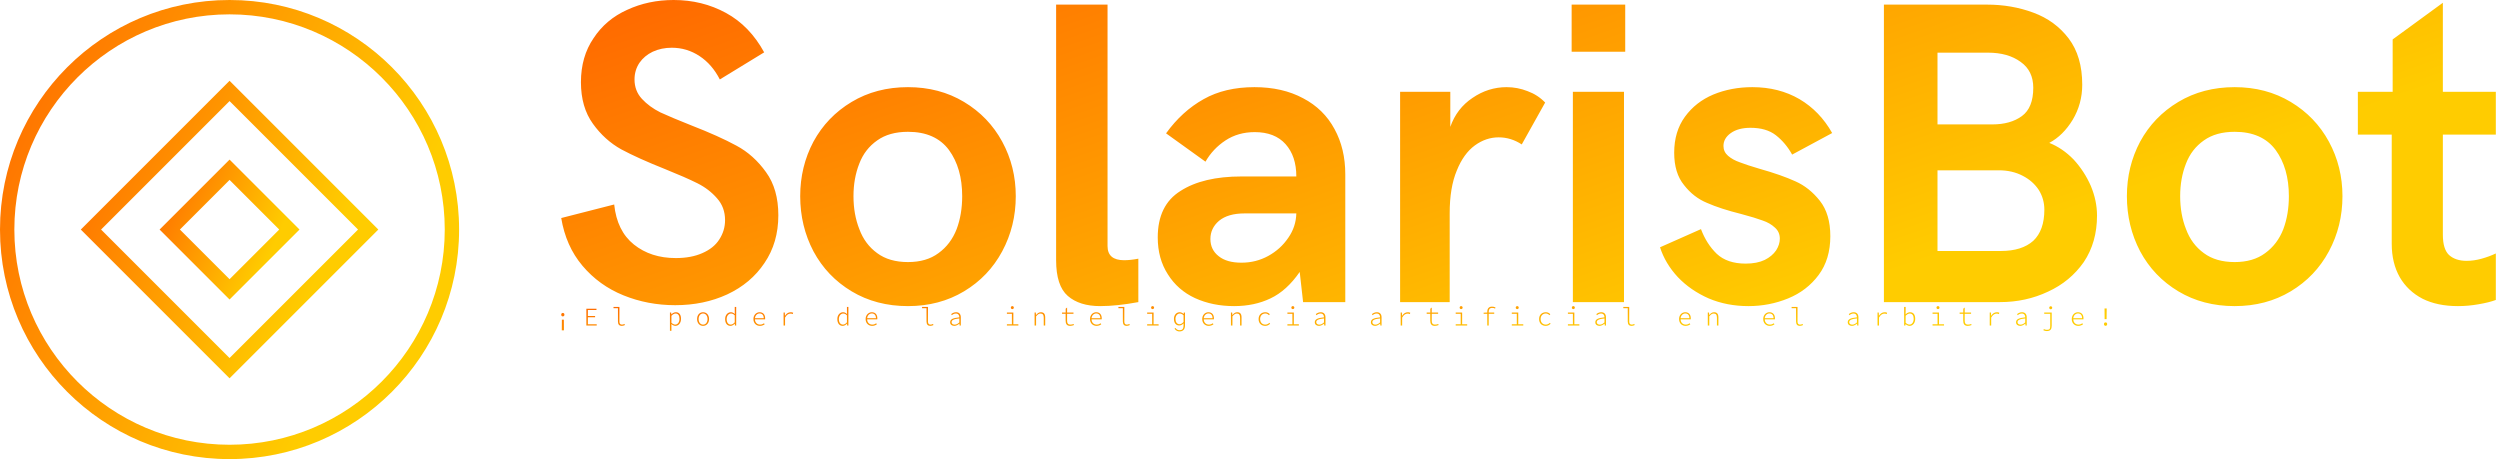 <svg data-v-423bf9ae="" xmlns="http://www.w3.org/2000/svg" viewBox="0 0 490 90" class="iconLeftSlogan"><!----><!----><defs data-v-423bf9ae=""><linearGradient data-v-423bf9ae="" gradientTransform="rotate(25)" id="546ab1d4-9817-41c2-b854-9d5a589a63ed" x1="0%" y1="0%" x2="100%" y2="0%"><stop data-v-423bf9ae="" offset="0%" style="stop-color: rgb(255, 102, 0); stop-opacity: 1;"></stop><stop data-v-423bf9ae="" offset="100%" style="stop-color: rgb(255, 204, 0); stop-opacity: 1;"></stop></linearGradient></defs><g data-v-423bf9ae="" id="6f488881-14a8-4a1b-b9da-022baac8eaf4" fill="url(#546ab1d4-9817-41c2-b854-9d5a589a63ed)" transform="matrix(6.036,0,0,6.036,108.129,-16.901)"><path d="M4.01 12.71Q3.12 12.71 2.33 12.39Q1.54 12.07 1.00 11.43Q0.46 10.79 0.31 9.88L0.31 9.88L2.03 9.44Q2.12 10.30 2.67 10.74Q3.22 11.18 4.03 11.18L4.03 11.18Q4.53 11.18 4.89 11.02Q5.26 10.86 5.44 10.58Q5.63 10.29 5.63 9.95L5.63 9.95Q5.63 9.53 5.37 9.24Q5.11 8.94 4.73 8.75Q4.35 8.56 3.68 8.29L3.68 8.29Q2.80 7.94 2.26 7.65Q1.72 7.35 1.34 6.82Q0.95 6.28 0.95 5.47L0.95 5.47Q0.95 4.64 1.36 4.04Q1.76 3.43 2.45 3.12Q3.14 2.80 3.96 2.80L3.96 2.80Q4.89 2.80 5.66 3.22Q6.43 3.64 6.90 4.50L6.90 4.50L5.46 5.38Q5.21 4.89 4.80 4.62Q4.39 4.35 3.90 4.35L3.90 4.35Q3.56 4.35 3.28 4.48Q3.01 4.61 2.85 4.84Q2.69 5.08 2.69 5.38L2.69 5.38Q2.69 5.75 2.93 6.01Q3.17 6.27 3.53 6.45Q3.90 6.62 4.53 6.87L4.53 6.87Q5.43 7.22 6.00 7.53Q6.56 7.83 6.96 8.39Q7.36 8.94 7.36 9.79L7.36 9.79Q7.36 10.68 6.91 11.34Q6.47 12.00 5.70 12.36Q4.94 12.71 4.01 12.71L4.01 12.71ZM11.57 12.74Q10.54 12.74 9.74 12.26Q8.94 11.78 8.50 10.96Q8.07 10.14 8.07 9.17L8.07 9.17Q8.07 8.21 8.50 7.40Q8.94 6.59 9.74 6.11Q10.54 5.63 11.57 5.63L11.57 5.63Q12.59 5.63 13.39 6.11Q14.19 6.59 14.63 7.40Q15.07 8.21 15.07 9.17L15.07 9.17Q15.07 10.14 14.63 10.96Q14.19 11.78 13.39 12.26Q12.59 12.74 11.57 12.74L11.57 12.74ZM11.57 11.31Q12.17 11.31 12.56 11.02Q12.96 10.73 13.15 10.24Q13.33 9.76 13.33 9.17L13.33 9.17Q13.33 8.26 12.90 7.67Q12.46 7.08 11.57 7.08L11.57 7.08Q10.96 7.08 10.57 7.36Q10.17 7.64 9.99 8.11Q9.80 8.59 9.80 9.17L9.80 9.17Q9.80 9.76 9.99 10.24Q10.17 10.73 10.57 11.02Q10.96 11.31 11.57 11.31L11.57 11.31ZM17.81 12.74Q17.14 12.74 16.76 12.41Q16.38 12.08 16.38 11.25L16.38 11.25L16.38 2.95L18.05 2.95L18.05 10.79Q18.05 11.25 18.59 11.25L18.59 11.25Q18.79 11.25 19.05 11.20L19.05 11.20L19.05 12.61Q18.35 12.74 17.81 12.74L17.81 12.74ZM22.16 12.74Q21.46 12.74 20.89 12.48Q20.33 12.22 20.01 11.71Q19.68 11.20 19.68 10.51L19.68 10.51Q19.68 9.46 20.42 9.00Q21.15 8.53 22.40 8.53L22.40 8.53L24.18 8.53Q24.18 7.87 23.83 7.48Q23.48 7.09 22.83 7.09L22.83 7.09Q22.29 7.09 21.88 7.36Q21.47 7.63 21.23 8.05L21.23 8.05L19.95 7.13Q20.47 6.41 21.17 6.02Q21.86 5.63 22.82 5.63L22.82 5.63Q23.73 5.63 24.40 5.99Q25.07 6.34 25.42 6.99Q25.77 7.63 25.77 8.46L25.77 8.46L25.77 12.61L24.40 12.61L24.29 11.63Q23.87 12.24 23.34 12.49Q22.82 12.74 22.16 12.74L22.16 12.74ZM22.40 11.33Q22.87 11.33 23.27 11.11Q23.67 10.89 23.92 10.52Q24.17 10.16 24.18 9.73L24.18 9.73L22.50 9.73Q21.96 9.73 21.67 9.97Q21.39 10.21 21.39 10.56L21.39 10.56Q21.39 10.91 21.66 11.12Q21.92 11.33 22.40 11.33L22.40 11.33ZM27.55 12.61L27.55 5.78L29.18 5.78L29.18 6.92Q29.39 6.32 29.90 5.98Q30.41 5.63 31.01 5.63L31.01 5.63Q31.36 5.63 31.69 5.76Q32.02 5.88 32.26 6.13L32.26 6.13L31.50 7.49Q31.15 7.26 30.75 7.26L30.75 7.26Q30.34 7.26 29.98 7.52Q29.61 7.79 29.39 8.34Q29.16 8.89 29.16 9.72L29.16 9.72L29.16 12.61L27.55 12.61ZM33.12 4.48L33.12 2.95L34.86 2.95L34.86 4.48L33.12 4.48ZM33.16 12.61L33.16 5.78L34.82 5.78L34.82 12.61L33.16 12.61ZM38.86 12.74Q38.16 12.74 37.57 12.49Q36.98 12.23 36.57 11.80Q36.16 11.36 35.99 10.83L35.99 10.83L37.32 10.24Q37.50 10.72 37.83 11.04Q38.17 11.36 38.77 11.36L38.77 11.36Q39.14 11.36 39.39 11.24Q39.63 11.12 39.76 10.93Q39.88 10.74 39.88 10.55L39.88 10.55Q39.88 10.33 39.72 10.19Q39.56 10.04 39.32 9.96Q39.08 9.87 38.63 9.75L38.63 9.75Q37.95 9.58 37.52 9.39Q37.08 9.21 36.77 8.81Q36.45 8.42 36.45 7.76L36.45 7.76Q36.45 7.07 36.80 6.59Q37.15 6.11 37.72 5.87Q38.30 5.63 38.99 5.63L38.99 5.63Q39.85 5.63 40.52 6.02Q41.18 6.41 41.58 7.12L41.58 7.12L40.28 7.82Q40.07 7.44 39.75 7.19Q39.44 6.95 38.93 6.95L38.93 6.95Q38.53 6.95 38.29 7.12Q38.05 7.29 38.05 7.54L38.05 7.54Q38.05 7.73 38.20 7.86Q38.35 7.99 38.58 8.07Q38.81 8.16 39.22 8.28L39.22 8.28Q39.93 8.48 40.39 8.69Q40.84 8.89 41.18 9.32Q41.52 9.75 41.52 10.47L41.52 10.47Q41.52 11.22 41.14 11.73Q40.76 12.24 40.15 12.49Q39.54 12.74 38.86 12.74L38.86 12.74ZM43.26 12.61L43.26 2.95L46.61 2.95Q47.41 2.95 48.11 3.21Q48.82 3.47 49.26 4.05Q49.70 4.63 49.70 5.55L49.70 5.55Q49.70 6.17 49.39 6.69Q49.08 7.20 48.63 7.44L48.63 7.44Q49.06 7.61 49.42 7.98Q49.77 8.36 49.98 8.84Q50.18 9.32 50.18 9.80L50.18 9.80Q50.18 10.67 49.75 11.31Q49.31 11.94 48.59 12.27Q47.87 12.61 47.03 12.61L47.03 12.61L43.26 12.61ZM45.00 6.84L46.78 6.84Q47.37 6.84 47.74 6.57Q48.11 6.30 48.11 5.65L48.11 5.65Q48.11 5.10 47.70 4.81Q47.29 4.51 46.64 4.51L46.64 4.51L45.00 4.51L45.00 6.84ZM45.00 10.95L47.06 10.95Q47.74 10.95 48.11 10.62Q48.47 10.28 48.47 9.61L48.47 9.61Q48.47 9.26 48.29 8.97Q48.10 8.68 47.77 8.51Q47.43 8.33 46.99 8.33L46.99 8.33L45.00 8.33L45.00 10.95ZM54.65 12.74Q53.62 12.74 52.82 12.26Q52.02 11.78 51.58 10.96Q51.15 10.14 51.15 9.17L51.15 9.17Q51.15 8.21 51.58 7.40Q52.02 6.59 52.82 6.11Q53.62 5.63 54.65 5.63L54.65 5.63Q55.67 5.63 56.47 6.11Q57.27 6.59 57.71 7.40Q58.15 8.21 58.15 9.17L58.15 9.17Q58.15 10.14 57.71 10.96Q57.27 11.78 56.47 12.26Q55.67 12.74 54.65 12.74L54.65 12.74ZM54.65 11.31Q55.25 11.31 55.64 11.02Q56.04 10.73 56.23 10.24Q56.41 9.76 56.41 9.17L56.41 9.17Q56.41 8.26 55.98 7.67Q55.54 7.08 54.65 7.08L54.65 7.08Q54.04 7.08 53.65 7.36Q53.25 7.64 53.07 8.11Q52.88 8.59 52.88 9.17L52.88 9.17Q52.88 9.76 53.07 10.24Q53.25 10.73 53.65 11.02Q54.04 11.31 54.65 11.31L54.65 11.31ZM61.90 12.74Q61.23 12.74 60.75 12.50Q60.27 12.25 60.01 11.80Q59.75 11.34 59.75 10.72L59.75 10.72L59.75 7.17L58.65 7.17L58.65 5.78L59.78 5.78L59.78 4.08L61.41 2.89L61.41 5.78L63.13 5.78L63.13 7.17L61.41 7.17L61.41 10.42Q61.41 10.89 61.61 11.08Q61.82 11.27 62.18 11.27L62.18 11.27Q62.42 11.27 62.67 11.20Q62.92 11.13 63.13 11.03L63.13 11.03L63.13 12.54Q62.92 12.62 62.57 12.68Q62.23 12.74 61.90 12.74L61.90 12.74Z"></path></g><defs data-v-423bf9ae=""><linearGradient data-v-423bf9ae="" gradientTransform="rotate(25)" id="6cc95094-7e93-4897-adc8-bb2bc8477770" x1="0%" y1="0%" x2="100%" y2="0%"><stop data-v-423bf9ae="" offset="0%" style="stop-color: rgb(255, 102, 0); stop-opacity: 1;"></stop><stop data-v-423bf9ae="" offset="100%" style="stop-color: rgb(255, 204, 0); stop-opacity: 1;"></stop></linearGradient></defs><g data-v-423bf9ae="" id="282a3803-cc48-4ea7-bdaf-ad96575bc65a" transform="matrix(2.812,0,0,2.812,0,0)" stroke="none" fill="url(#6cc95094-7e93-4897-adc8-bb2bc8477770)"><path d="M16 1c8.271 0 15 6.729 15 15s-6.729 15-15 15S1 24.271 1 16 7.729 1 16 1m0-1C7.163 0 0 7.163 0 16s7.163 16 16 16 16-7.163 16-16S24.837 0 16 0z"></path><path d="M16 7.045L24.955 16 16 24.955 7.045 16 16 7.045m0-1.414L5.631 16 16 26.369 26.369 16 16 5.631z"></path><path d="M16 12.538L19.462 16 16 19.462 12.538 16 16 12.538m0-1.414L11.124 16 16 20.876 20.876 16 16 11.124z"></path></g><defs data-v-423bf9ae=""><linearGradient data-v-423bf9ae="" gradientTransform="rotate(25)" id="d4f61eb6-eaf2-4885-9307-5d1d8412d889" x1="0%" y1="0%" x2="100%" y2="0%"><stop data-v-423bf9ae="" offset="0%" style="stop-color: rgb(255, 102, 0); stop-opacity: 1;"></stop><stop data-v-423bf9ae="" offset="100%" style="stop-color: rgb(255, 204, 0); stop-opacity: 1;"></stop></linearGradient></defs><g data-v-423bf9ae="" id="0ca6905b-58c9-48cd-a28a-c9039fb993e1" fill="url(#d4f61eb6-eaf2-4885-9307-5d1d8412d889)" transform="matrix(0.357,0,0,0.357,108.813,58.888)"><path d="M4.20 8.76C4.68 8.76 5.08 8.41 5.08 7.83C5.08 7.21 4.68 6.86 4.20 6.86C3.72 6.86 3.32 7.21 3.32 7.83C3.32 8.41 3.72 8.76 4.20 8.76ZM3.63 16.41L4.82 16.41L4.76 10.54L3.68 10.54ZM17.12 13.78L22.81 13.78L22.81 13.06L17.96 13.06L17.96 9.25L21.92 9.25L21.92 8.53L17.96 8.53L17.96 5.24L22.67 5.24L22.67 4.54L17.12 4.54ZM36.54 13.96C37.24 13.96 37.70 13.75 38.28 13.51L38.05 12.88C37.52 13.15 37.11 13.27 36.69 13.27C35.78 13.27 35.28 12.75 35.28 11.63L35.28 3.57L32.03 3.57L32.03 4.26L34.47 4.26L34.47 11.56C34.47 13.19 35.21 13.96 36.54 13.96ZM63.01 16.65L63.83 16.65L63.83 14.39L63.81 12.96C64.47 13.58 65.34 13.96 65.97 13.96C67.63 13.96 69.09 12.53 69.09 10.11C69.09 7.88 68.14 6.47 66.26 6.47C65.39 6.47 64.47 6.96 63.81 7.63L63.77 7.63L63.69 6.64L63.01 6.64ZM65.87 13.26C65.37 13.26 64.55 12.96 63.83 12.25L63.83 8.41C64.62 7.57 65.44 7.17 66.09 7.17C67.63 7.17 68.25 8.40 68.25 10.11C68.25 11.98 67.26 13.26 65.87 13.26ZM81.20 13.96C82.98 13.96 84.49 12.59 84.49 10.22C84.49 7.83 82.98 6.47 81.20 6.47C79.42 6.47 77.91 7.83 77.91 10.22C77.91 12.59 79.42 13.96 81.20 13.96ZM81.20 13.27C79.77 13.27 78.75 12.04 78.75 10.22C78.75 8.40 79.77 7.15 81.20 7.15C82.63 7.15 83.65 8.40 83.65 10.22C83.65 12.04 82.63 13.27 81.20 13.27ZM96.28 13.96C97.16 13.96 98.01 13.38 98.59 12.74L98.63 12.74L98.71 13.78L99.39 13.78L99.39 3.57L98.59 3.57L98.59 6.03L98.62 7.46C97.93 6.83 97.29 6.47 96.45 6.47C94.81 6.47 93.31 7.92 93.31 10.22C93.31 12.61 94.49 13.96 96.28 13.96ZM96.40 13.26C94.99 13.26 94.15 12.05 94.15 10.22C94.15 8.48 95.21 7.17 96.56 7.17C97.22 7.17 97.87 7.45 98.59 8.16L98.59 12.00C97.89 12.82 97.15 13.26 96.40 13.26ZM112.42 13.96C113.58 13.96 114.37 13.54 115.00 13.12L114.69 12.53C114.04 12.98 113.37 13.26 112.50 13.26C110.85 13.26 109.70 12.07 109.69 10.36L115.25 10.36C115.28 10.18 115.28 9.98 115.28 9.79C115.28 7.74 114.11 6.47 112.24 6.47C110.50 6.47 108.84 7.91 108.84 10.22C108.84 12.56 110.46 13.96 112.42 13.96ZM109.68 9.73C109.86 8.12 111.01 7.13 112.24 7.13C113.62 7.13 114.51 8.04 114.51 9.73ZM125.40 13.78L126.21 13.78L126.21 9.39C127.11 7.81 128.10 7.22 129.18 7.22C129.72 7.22 129.96 7.28 130.45 7.49L130.66 6.76C130.24 6.52 129.78 6.47 129.32 6.47C128.00 6.47 126.92 7.25 126.20 8.40L126.15 8.40L126.08 6.64L125.40 6.64ZM157.88 13.96C158.76 13.96 159.61 13.38 160.19 12.74L160.23 12.74L160.31 13.78L160.99 13.78L160.99 3.57L160.19 3.57L160.19 6.03L160.22 7.46C159.53 6.83 158.89 6.47 158.05 6.47C156.41 6.47 154.91 7.92 154.91 10.22C154.91 12.61 156.09 13.96 157.88 13.96ZM158.00 13.26C156.59 13.26 155.75 12.05 155.75 10.22C155.75 8.48 156.81 7.17 158.16 7.17C158.82 7.17 159.47 7.45 160.19 8.16L160.19 12.00C159.49 12.82 158.75 13.26 158.00 13.26ZM174.02 13.96C175.18 13.96 175.97 13.54 176.60 13.12L176.29 12.53C175.64 12.98 174.97 13.26 174.10 13.26C172.45 13.26 171.30 12.07 171.29 10.36L176.85 10.36C176.88 10.18 176.88 9.98 176.88 9.79C176.88 7.74 175.71 6.47 173.84 6.47C172.10 6.47 170.44 7.91 170.44 10.22C170.44 12.56 172.06 13.96 174.02 13.96ZM171.28 9.73C171.46 8.12 172.61 7.13 173.84 7.13C175.22 7.13 176.11 8.04 176.11 9.73ZM205.94 13.96C206.64 13.96 207.10 13.75 207.68 13.51L207.45 12.88C206.92 13.15 206.51 13.27 206.09 13.27C205.18 13.27 204.68 12.75 204.68 11.63L204.68 3.57L201.43 3.57L201.43 4.26L203.87 4.26L203.87 11.56C203.87 13.19 204.61 13.96 205.94 13.96ZM219.16 13.96C220.15 13.96 221.16 13.37 221.93 12.73L221.97 12.73L222.04 13.78L222.71 13.78L222.71 9.27C222.71 7.67 221.91 6.47 220.09 6.47C218.90 6.47 217.92 7.08 217.43 7.50L217.77 8.11C218.26 7.67 219.02 7.17 219.97 7.17C221.42 7.17 221.89 8.19 221.90 9.28C218.30 9.62 216.85 10.37 216.85 12.00C216.85 13.30 217.94 13.96 219.16 13.96ZM219.34 13.29C218.48 13.29 217.64 12.89 217.64 11.94C217.64 10.85 218.67 10.18 221.90 9.87L221.90 12.05C221.02 12.87 220.16 13.29 219.34 13.29ZM250.99 4.76C251.44 4.76 251.82 4.41 251.82 3.95C251.82 3.44 251.44 3.11 250.99 3.11C250.54 3.11 250.17 3.44 250.17 3.95C250.17 4.41 250.54 4.76 250.99 4.76ZM248.01 13.78L254.31 13.78L254.31 13.09L251.55 13.09L251.55 6.64L248.01 6.64L248.01 7.32L250.75 7.32L250.75 13.09L248.01 13.09ZM263.21 13.78L264.03 13.78L264.03 8.71C264.94 7.67 265.55 7.18 266.45 7.18C267.71 7.18 268.23 7.92 268.23 9.44L268.23 13.78L269.04 13.78L269.04 9.32C269.04 7.42 268.28 6.47 266.64 6.47C265.58 6.47 264.78 7.10 264.03 7.98L263.97 7.98L263.89 6.64L263.21 6.64ZM282.73 13.96C283.42 13.96 284.21 13.76 284.83 13.51L284.62 12.91C284.12 13.13 283.57 13.26 282.88 13.26C281.46 13.26 281.06 12.47 281.06 11.12L281.06 7.32L284.56 7.32L284.56 6.64L281.06 6.64L281.06 3.89L280.28 4.54L280.28 6.64L278.28 6.64L278.28 7.32L280.25 7.32L280.25 11.09C280.25 12.80 280.84 13.96 282.73 13.96ZM297.22 13.96C298.38 13.96 299.17 13.54 299.80 13.12L299.49 12.53C298.84 12.98 298.17 13.26 297.30 13.26C295.65 13.26 294.50 12.07 294.49 10.36L300.05 10.36C300.08 10.18 300.08 9.98 300.08 9.79C300.08 7.74 298.91 6.47 297.04 6.47C295.30 6.47 293.64 7.91 293.64 10.22C293.64 12.56 295.26 13.96 297.22 13.96ZM294.48 9.73C294.66 8.12 295.81 7.13 297.04 7.13C298.42 7.13 299.31 8.04 299.31 9.73ZM313.74 13.96C314.44 13.96 314.90 13.75 315.48 13.51L315.25 12.88C314.72 13.15 314.31 13.27 313.89 13.27C312.98 13.27 312.48 12.75 312.48 11.63L312.48 3.57L309.23 3.57L309.23 4.26L311.67 4.26L311.67 11.56C311.67 13.19 312.41 13.96 313.74 13.96ZM327.99 4.76C328.44 4.76 328.82 4.41 328.82 3.95C328.82 3.44 328.44 3.11 327.99 3.11C327.54 3.11 327.17 3.44 327.17 3.95C327.17 4.41 327.54 4.76 327.99 4.76ZM325.01 13.78L331.31 13.78L331.31 13.09L328.55 13.09L328.55 6.64L325.01 6.64L325.01 7.32L327.75 7.32L327.75 13.09L325.01 13.09ZM342.78 17.01C344.65 17.01 345.79 15.90 345.79 13.78L345.79 6.64L345.13 6.64L345.04 7.45L345.02 7.45C344.39 6.86 343.67 6.47 342.86 6.47C341.18 6.47 339.71 7.87 339.71 10.12C339.71 12.45 340.90 13.75 342.65 13.75C343.56 13.75 344.44 13.20 345.00 12.57L344.99 13.69C344.97 15.78 344.18 16.34 342.78 16.34C342.05 16.34 341.25 16.13 340.54 15.09L340.03 15.53C340.94 16.72 341.85 17.01 342.78 17.01ZM342.80 13.06C341.39 13.06 340.55 11.89 340.55 10.11C340.55 8.43 341.63 7.17 342.94 7.17C343.62 7.17 344.27 7.45 344.99 8.16L344.99 11.83C344.27 12.61 343.53 13.06 342.80 13.06ZM358.82 13.96C359.98 13.96 360.77 13.54 361.40 13.12L361.09 12.53C360.44 12.98 359.77 13.26 358.90 13.26C357.25 13.26 356.10 12.07 356.09 10.36L361.65 10.36C361.68 10.18 361.68 9.98 361.68 9.79C361.68 7.74 360.51 6.47 358.64 6.47C356.90 6.47 355.24 7.91 355.24 10.22C355.24 12.56 356.86 13.96 358.82 13.96ZM356.08 9.73C356.26 8.12 357.41 7.13 358.64 7.13C360.02 7.13 360.91 8.04 360.91 9.73ZM371.01 13.78L371.83 13.78L371.83 8.71C372.74 7.67 373.35 7.18 374.25 7.18C375.51 7.18 376.03 7.92 376.03 9.44L376.03 13.78L376.84 13.78L376.84 9.32C376.84 7.42 376.08 6.47 374.44 6.47C373.38 6.47 372.58 7.10 371.83 7.98L371.77 7.98L371.69 6.64L371.01 6.64ZM389.86 13.96C390.89 13.96 391.79 13.51 392.50 12.81L392.13 12.28C391.51 12.84 390.78 13.27 389.90 13.27C388.18 13.27 387.03 12.04 387.03 10.22C387.03 8.40 388.21 7.15 389.91 7.15C390.70 7.15 391.33 7.52 391.90 8.09L392.34 7.55C391.78 6.97 391.01 6.47 389.90 6.47C387.87 6.47 386.19 7.83 386.19 10.22C386.19 12.59 387.76 13.96 389.86 13.96ZM404.99 4.76C405.44 4.76 405.82 4.41 405.82 3.95C405.82 3.44 405.44 3.11 404.99 3.11C404.54 3.11 404.17 3.44 404.17 3.95C404.17 4.41 404.54 4.76 404.99 4.76ZM402.01 13.78L408.31 13.78L408.31 13.09L405.55 13.09L405.55 6.64L402.01 6.64L402.01 7.32L404.75 7.32L404.75 13.09L402.01 13.09ZM419.36 13.96C420.35 13.96 421.36 13.37 422.13 12.73L422.17 12.73L422.24 13.78L422.91 13.78L422.91 9.27C422.91 7.67 422.11 6.47 420.29 6.47C419.10 6.47 418.12 7.08 417.63 7.50L417.97 8.11C418.46 7.67 419.22 7.17 420.17 7.17C421.62 7.17 422.09 8.19 422.10 9.28C418.50 9.62 417.05 10.37 417.05 12.00C417.05 13.30 418.14 13.96 419.36 13.96ZM419.54 13.29C418.68 13.29 417.84 12.89 417.84 11.94C417.84 10.85 418.87 10.18 422.10 9.87L422.10 12.05C421.22 12.87 420.36 13.29 419.54 13.29ZM450.16 13.96C451.15 13.96 452.16 13.37 452.93 12.73L452.97 12.73L453.04 13.78L453.71 13.78L453.71 9.27C453.71 7.67 452.91 6.47 451.09 6.47C449.90 6.47 448.92 7.08 448.43 7.50L448.77 8.11C449.26 7.67 450.02 7.17 450.97 7.17C452.42 7.17 452.89 8.19 452.90 9.28C449.30 9.62 447.85 10.37 447.85 12.00C447.85 13.30 448.94 13.96 450.16 13.96ZM450.34 13.29C449.48 13.29 448.64 12.89 448.64 11.94C448.64 10.85 449.67 10.18 452.90 9.87L452.90 12.05C452.02 12.87 451.16 13.29 450.34 13.29ZM464.20 13.78L465.01 13.78L465.01 9.39C465.91 7.81 466.90 7.22 467.98 7.22C468.52 7.22 468.76 7.28 469.25 7.49L469.46 6.76C469.04 6.52 468.58 6.47 468.12 6.47C466.80 6.47 465.72 7.25 465.00 8.40L464.95 8.40L464.88 6.64L464.20 6.64ZM482.93 13.96C483.62 13.96 484.41 13.76 485.03 13.51L484.82 12.91C484.32 13.13 483.77 13.26 483.08 13.26C481.66 13.26 481.26 12.47 481.26 11.12L481.26 7.32L484.76 7.32L484.76 6.64L481.26 6.64L481.26 3.89L480.48 4.54L480.48 6.64L478.48 6.64L478.48 7.32L480.45 7.32L480.45 11.09C480.45 12.80 481.04 13.96 482.93 13.96ZM497.39 4.76C497.84 4.76 498.22 4.41 498.22 3.95C498.22 3.44 497.84 3.11 497.39 3.11C496.94 3.11 496.57 3.44 496.57 3.95C496.57 4.41 496.94 4.76 497.39 4.76ZM494.41 13.78L500.71 13.78L500.71 13.09L497.95 13.09L497.95 6.64L494.41 6.64L494.41 7.32L497.15 7.32L497.15 13.09L494.41 13.09ZM511.74 13.78L512.53 13.78L512.53 7.32L515.56 7.32L515.56 6.64L512.53 6.64L512.53 6.23C512.53 4.94 513.06 4.09 514.40 4.09C515.02 4.09 515.42 4.14 516.04 4.47L516.25 3.84C515.59 3.51 514.98 3.40 514.35 3.40C512.58 3.40 511.74 4.48 511.74 6.27L511.74 6.64L509.75 6.72L509.75 7.32L511.74 7.32ZM528.19 4.76C528.64 4.76 529.02 4.41 529.02 3.95C529.02 3.44 528.64 3.11 528.19 3.11C527.74 3.11 527.37 3.44 527.37 3.95C527.37 4.41 527.74 4.76 528.19 4.76ZM525.21 13.78L531.51 13.78L531.51 13.09L528.75 13.09L528.75 6.64L525.21 6.64L525.21 7.32L527.95 7.32L527.95 13.09L525.21 13.09ZM543.86 13.96C544.89 13.96 545.79 13.51 546.50 12.81L546.13 12.28C545.51 12.84 544.78 13.27 543.90 13.27C542.18 13.27 541.03 12.04 541.03 10.22C541.03 8.40 542.21 7.15 543.91 7.15C544.70 7.15 545.33 7.52 545.90 8.09L546.34 7.55C545.78 6.97 545.01 6.47 543.90 6.47C541.87 6.47 540.19 7.83 540.19 10.22C540.19 12.59 541.76 13.96 543.86 13.96ZM558.99 4.76C559.44 4.76 559.82 4.41 559.82 3.95C559.82 3.44 559.44 3.11 558.99 3.11C558.54 3.11 558.17 3.44 558.17 3.95C558.17 4.41 558.54 4.76 558.99 4.76ZM556.01 13.78L562.31 13.78L562.31 13.09L559.55 13.09L559.55 6.64L556.01 6.64L556.01 7.32L558.75 7.32L558.75 13.09L556.01 13.09ZM573.36 13.96C574.35 13.96 575.36 13.37 576.13 12.73L576.17 12.73L576.24 13.78L576.91 13.78L576.91 9.27C576.91 7.67 576.11 6.47 574.29 6.47C573.10 6.47 572.12 7.08 571.63 7.50L571.97 8.11C572.46 7.67 573.22 7.17 574.17 7.17C575.62 7.17 576.09 8.19 576.10 9.28C572.50 9.62 571.05 10.37 571.05 12.00C571.05 13.30 572.14 13.96 573.36 13.96ZM573.54 13.29C572.68 13.29 571.84 12.89 571.84 11.94C571.84 10.85 572.87 10.18 576.10 9.87L576.10 12.05C575.22 12.87 574.36 13.29 573.54 13.29ZM590.94 13.96C591.64 13.96 592.10 13.75 592.68 13.51L592.45 12.88C591.92 13.15 591.51 13.27 591.09 13.27C590.18 13.27 589.68 12.75 589.68 11.63L589.68 3.57L586.43 3.57L586.43 4.26L588.87 4.26L588.87 11.56C588.87 13.19 589.61 13.96 590.94 13.96ZM620.62 13.96C621.78 13.96 622.57 13.54 623.20 13.12L622.89 12.53C622.24 12.98 621.57 13.26 620.70 13.26C619.05 13.26 617.90 12.07 617.89 10.36L623.45 10.36C623.48 10.18 623.48 9.98 623.48 9.79C623.48 7.74 622.31 6.47 620.44 6.47C618.70 6.47 617.04 7.91 617.04 10.22C617.04 12.56 618.66 13.96 620.62 13.96ZM617.88 9.73C618.06 8.12 619.21 7.13 620.44 7.13C621.82 7.13 622.71 8.04 622.71 9.73ZM632.81 13.78L633.63 13.78L633.63 8.71C634.54 7.67 635.15 7.18 636.05 7.18C637.31 7.18 637.83 7.92 637.83 9.44L637.83 13.78L638.64 13.78L638.64 9.32C638.64 7.42 637.88 6.47 636.24 6.47C635.18 6.47 634.38 7.10 633.63 7.98L633.57 7.98L633.49 6.64L632.81 6.64ZM666.82 13.96C667.98 13.96 668.77 13.54 669.40 13.12L669.09 12.53C668.44 12.98 667.77 13.26 666.90 13.26C665.25 13.26 664.10 12.07 664.09 10.36L669.65 10.36C669.68 10.18 669.68 9.98 669.68 9.79C669.68 7.74 668.51 6.47 666.64 6.47C664.90 6.47 663.24 7.91 663.24 10.22C663.24 12.56 664.86 13.96 666.82 13.96ZM664.08 9.73C664.26 8.12 665.41 7.13 666.64 7.13C668.02 7.13 668.91 8.04 668.91 9.73ZM683.34 13.96C684.04 13.96 684.50 13.75 685.08 13.51L684.85 12.88C684.32 13.15 683.91 13.27 683.49 13.27C682.58 13.27 682.08 12.75 682.08 11.63L682.08 3.57L678.83 3.57L678.83 4.26L681.27 4.26L681.27 11.56C681.27 13.19 682.01 13.96 683.34 13.96ZM711.96 13.96C712.95 13.96 713.96 13.37 714.73 12.73L714.77 12.73L714.84 13.78L715.51 13.78L715.51 9.27C715.51 7.67 714.71 6.47 712.89 6.47C711.70 6.47 710.72 7.08 710.23 7.50L710.57 8.11C711.06 7.67 711.82 7.17 712.77 7.17C714.22 7.17 714.69 8.19 714.70 9.28C711.10 9.62 709.65 10.37 709.65 12.00C709.65 13.30 710.74 13.96 711.96 13.96ZM712.14 13.29C711.28 13.29 710.44 12.89 710.44 11.94C710.44 10.85 711.47 10.18 714.70 9.87L714.70 12.05C713.82 12.87 712.96 13.29 712.14 13.29ZM726.00 13.78L726.81 13.78L726.81 9.39C727.71 7.81 728.70 7.22 729.78 7.22C730.32 7.22 730.56 7.28 731.05 7.49L731.26 6.76C730.84 6.52 730.38 6.47 729.92 6.47C728.60 6.47 727.52 7.25 726.80 8.40L726.75 8.40L726.68 6.64L726.00 6.64ZM743.58 13.96C745.23 13.96 746.69 12.53 746.69 10.09C746.69 7.88 745.72 6.47 743.85 6.47C743.01 6.47 742.08 6.94 741.40 7.67L741.43 6.17L741.43 3.57L740.61 3.57L740.61 13.78L741.29 13.78L741.36 12.98L741.38 12.98C742.06 13.57 742.92 13.96 743.58 13.96ZM743.51 13.26C742.97 13.26 742.15 12.96 741.43 12.25L741.43 8.41C742.22 7.57 743.04 7.17 743.69 7.17C745.23 7.17 745.85 8.40 745.85 10.11C745.85 11.98 744.86 13.26 743.51 13.26ZM759.19 4.76C759.64 4.76 760.02 4.41 760.02 3.95C760.02 3.44 759.64 3.11 759.19 3.11C758.74 3.11 758.37 3.44 758.37 3.95C758.37 4.41 758.74 4.76 759.19 4.76ZM756.21 13.78L762.51 13.78L762.51 13.09L759.75 13.09L759.75 6.64L756.21 6.64L756.21 7.32L758.95 7.32L758.95 13.09L756.21 13.09ZM775.53 13.96C776.22 13.96 777.01 13.76 777.63 13.51L777.42 12.91C776.92 13.13 776.37 13.26 775.68 13.26C774.26 13.26 773.86 12.47 773.86 11.12L773.86 7.32L777.36 7.32L777.36 6.64L773.86 6.64L773.86 3.89L773.08 4.54L773.08 6.64L771.08 6.64L771.08 7.32L773.05 7.32L773.05 11.09C773.05 12.80 773.64 13.96 775.53 13.96ZM787.60 13.78L788.41 13.78L788.41 9.39C789.31 7.81 790.30 7.22 791.38 7.22C791.92 7.22 792.16 7.28 792.65 7.49L792.86 6.76C792.44 6.52 791.98 6.47 791.52 6.47C790.20 6.47 789.12 7.25 788.40 8.40L788.35 8.40L788.28 6.64L787.60 6.64ZM804.36 13.96C805.35 13.96 806.36 13.37 807.13 12.73L807.17 12.73L807.24 13.78L807.91 13.78L807.91 9.27C807.91 7.67 807.11 6.47 805.29 6.47C804.10 6.47 803.12 7.08 802.63 7.50L802.97 8.11C803.46 7.67 804.22 7.17 805.17 7.17C806.62 7.17 807.09 8.19 807.10 9.28C803.50 9.62 802.05 10.37 802.05 12.00C802.05 13.30 803.14 13.96 804.36 13.96ZM804.54 13.29C803.68 13.29 802.84 12.89 802.84 11.94C802.84 10.85 803.87 10.18 807.10 9.87L807.10 12.05C806.22 12.87 805.36 13.29 804.54 13.29ZM821.09 4.84C821.53 4.84 821.91 4.49 821.91 4.03C821.91 3.53 821.53 3.19 821.09 3.19C820.64 3.19 820.26 3.53 820.26 4.03C820.26 4.49 820.64 4.84 821.09 4.84ZM818.92 16.81C820.99 16.81 821.63 15.68 821.63 13.90L821.63 6.64L817.52 6.64L817.52 7.32L820.82 7.32L820.82 14.01C820.82 15.67 820.43 16.13 818.94 16.13C818.38 16.13 817.80 15.95 817.33 15.72L817.04 16.34C817.56 16.62 818.24 16.81 818.92 16.81ZM836.22 13.96C837.38 13.96 838.17 13.54 838.80 13.12L838.49 12.53C837.84 12.98 837.17 13.26 836.30 13.26C834.65 13.26 833.50 12.07 833.49 10.36L839.05 10.36C839.08 10.18 839.08 9.98 839.08 9.79C839.08 7.74 837.91 6.47 836.04 6.47C834.30 6.47 832.64 7.91 832.64 10.22C832.64 12.56 834.26 13.96 836.22 13.96ZM833.48 9.73C833.66 8.12 834.81 7.13 836.04 7.13C837.42 7.13 838.31 8.04 838.31 9.73ZM850.68 10.26L851.76 10.26L851.82 4.40L850.63 4.40ZM851.20 13.94C851.68 13.94 852.08 13.58 852.08 12.98C852.08 12.38 851.68 12.04 851.20 12.04C850.72 12.04 850.32 12.38 850.32 12.98C850.32 13.58 850.72 13.94 851.20 13.94Z"></path></g></svg>